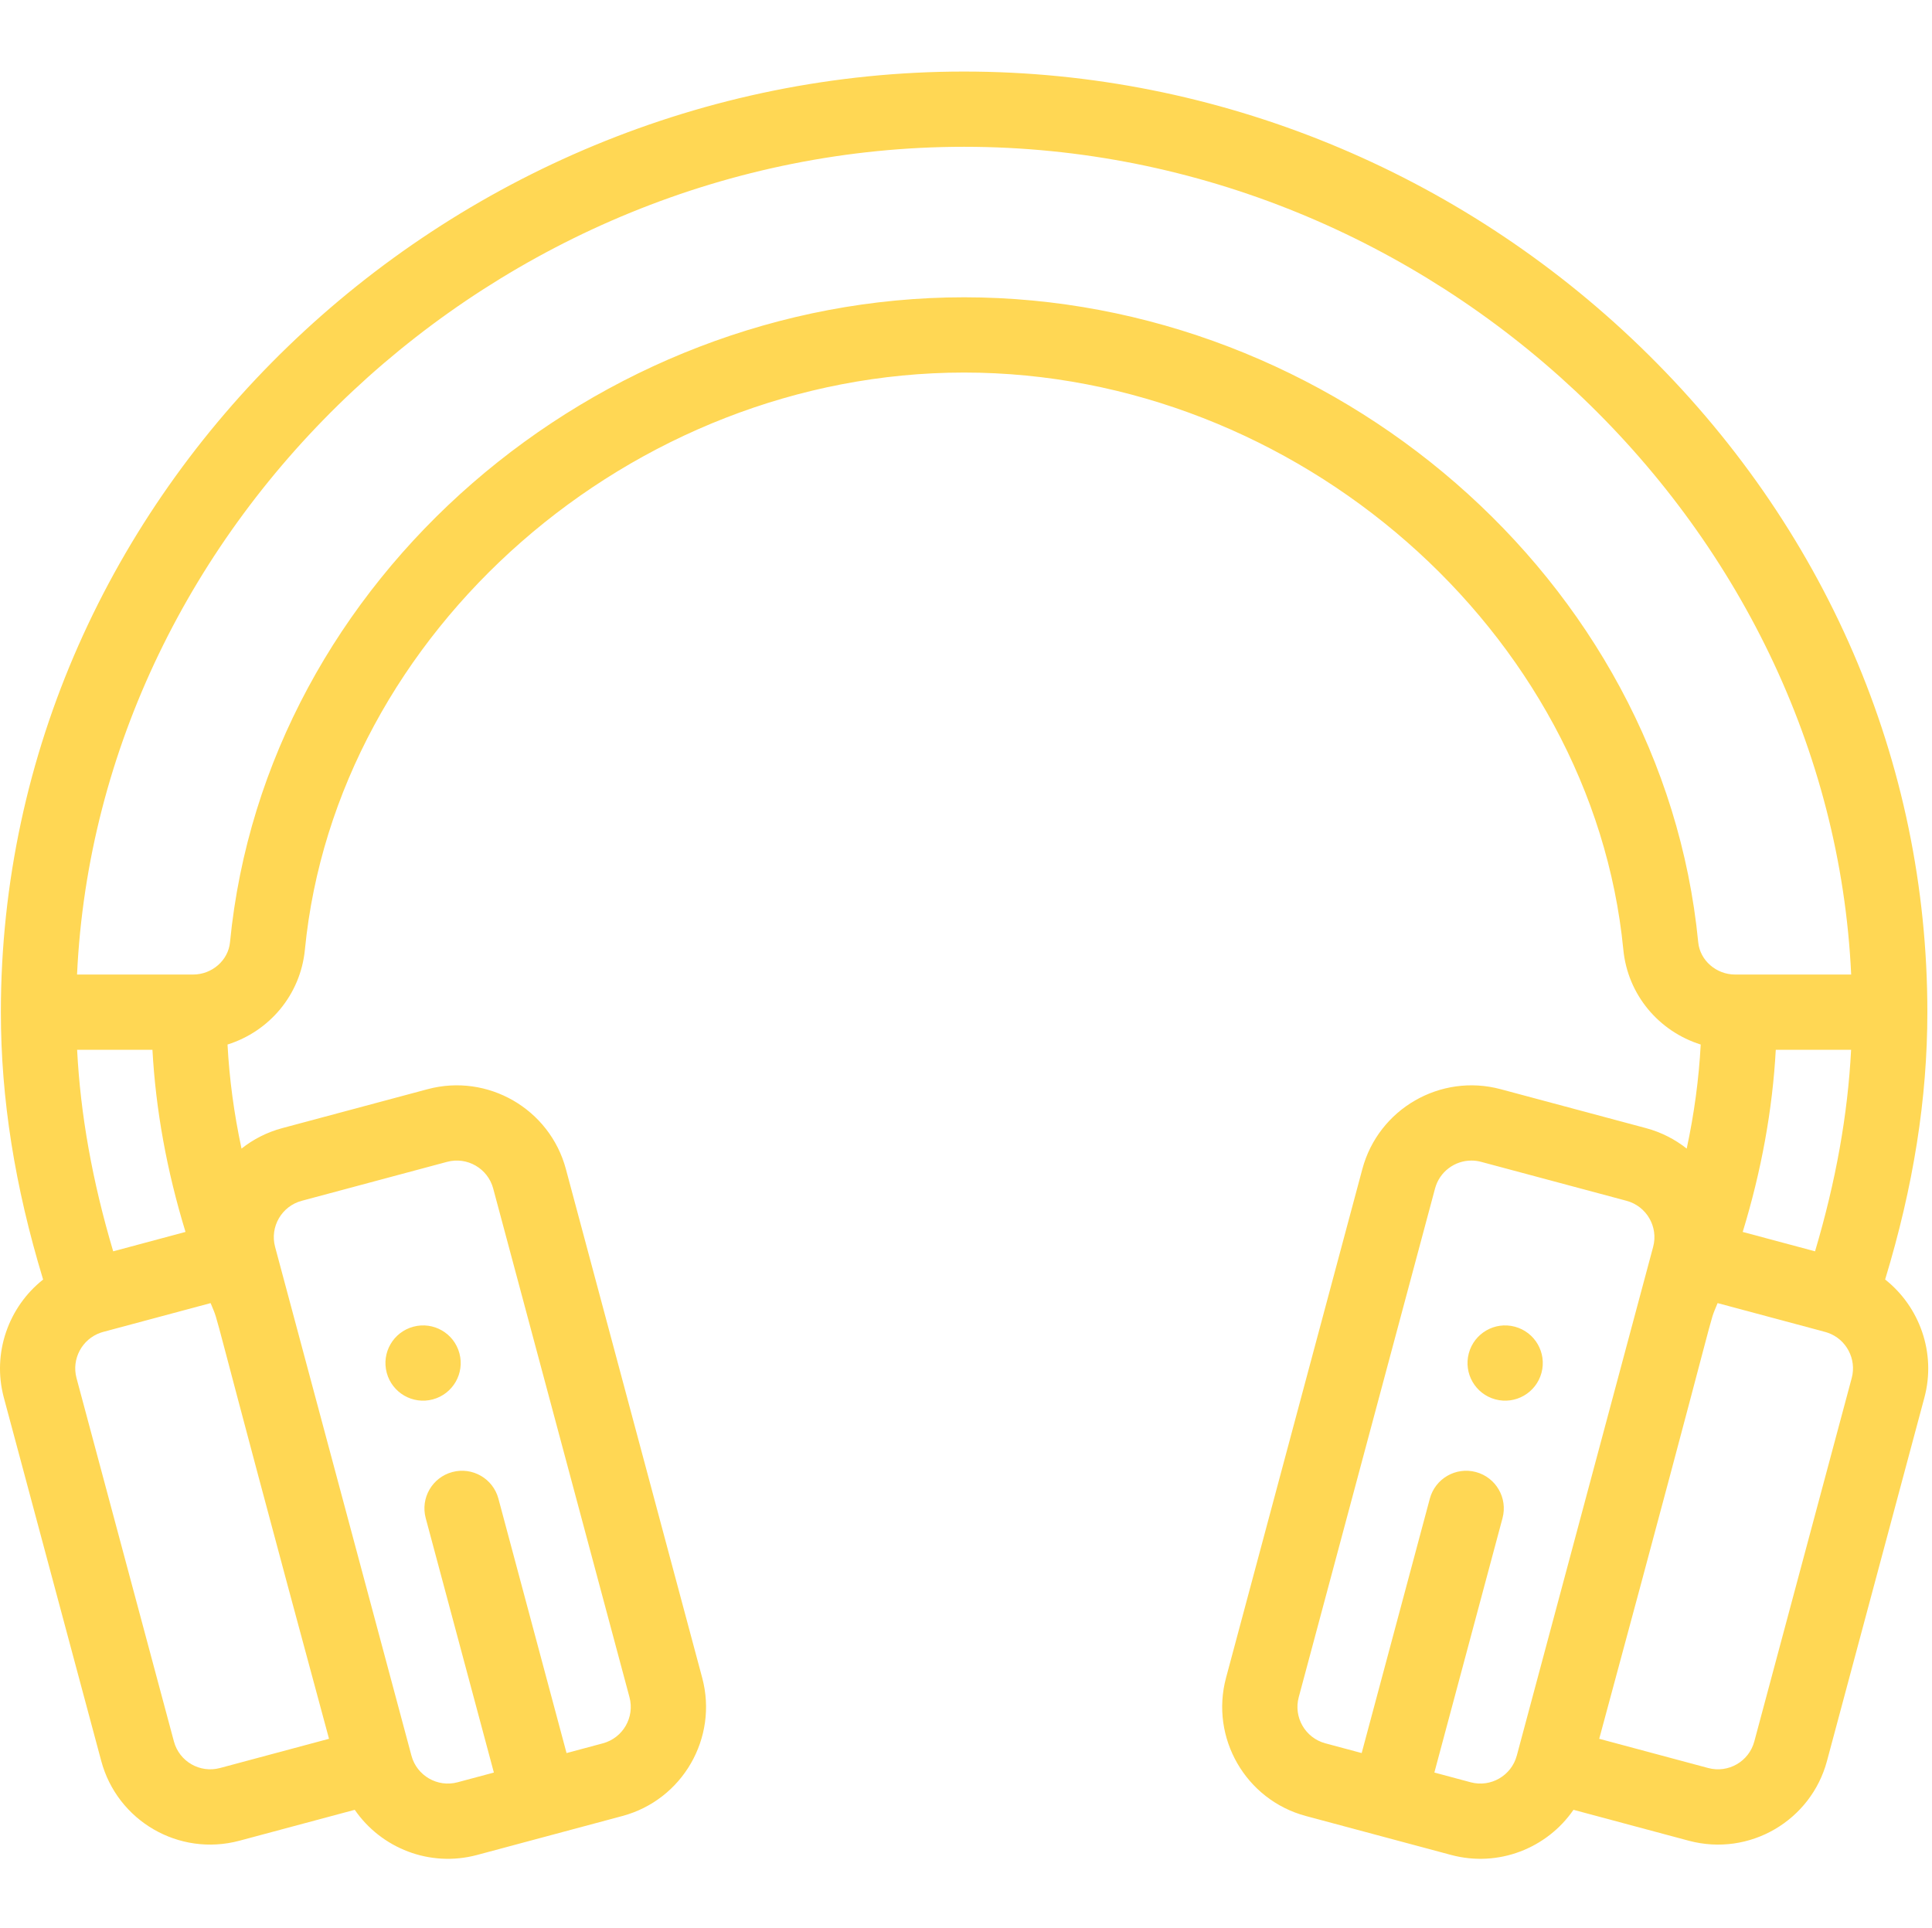 <?xml version="1.0" encoding="UTF-8" standalone="no"?>
<!DOCTYPE svg PUBLIC "-//W3C//DTD SVG 1.1//EN" "http://www.w3.org/Graphics/SVG/1.1/DTD/svg11.dtd">
<svg width="100%" height="100%" viewBox="0 0 513 512" version="1.1" xmlns="http://www.w3.org/2000/svg" xmlns:xlink="http://www.w3.org/1999/xlink" xml:space="preserve" xmlns:serif="http://www.serif.com/" style="fill-rule:evenodd;clip-rule:evenodd;stroke-linejoin:round;stroke-miterlimit:2;">
    <g>
        <g transform="matrix(1,0,0,1,0,19)">
            <path d="M402.238,333.301C396.91,331.871 391.438,335.027 390.008,340.363C388.578,345.688 391.738,351.172 397.07,352.602C402.398,354.031 407.883,350.863 409.312,345.539C410.738,340.203 407.574,334.73 402.238,333.301Z" style="fill:rgb(255,215,84);fill-rule:nonzero;"/>
        </g>
        <g transform="matrix(1,0,0,1,0,19)">
            <path d="M114.926,352.602C120.262,351.172 123.418,345.688 121.988,340.363C120.559,335.027 115.086,331.871 109.762,333.301C104.426,334.727 101.258,340.203 102.688,345.539C104.113,350.863 109.602,354.031 114.926,352.602Z" style="fill:rgb(255,215,84);fill-rule:nonzero;"/>
        </g>
        <g transform="matrix(1,0,0,1,0,19)">
            <path d="M500.555,320.766C508.086,295.98 511.77,272.676 511.77,249.777C511.77,183.348 484.684,120.582 435.496,73.039C387.559,26.703 323.281,0 256,0C118.172,0 0.23,111.523 0.23,249.777C0.23,272.68 3.914,295.988 11.449,320.781C2.301,328.004 -2.145,340.262 1.008,352.094L26.875,448.59C31.125,464.504 47.48,474.098 63.582,469.797L94.195,461.59C101.211,471.785 114.109,476.938 126.656,473.586L165.262,463.234C181.223,458.957 190.73,442.488 186.453,426.531L150.254,291.422C145.973,275.457 129.496,265.949 113.539,270.23L74.945,280.57C70.879,281.66 67.234,283.543 64.129,286.004C62.137,276.703 60.895,267.477 60.414,258.371C71.504,254.883 79.785,245.203 80.961,233.164C89.203,148.672 167.727,79.93 256,79.93C344.273,79.93 422.797,148.672 431.039,233.164C432.211,245.203 440.496,254.883 451.586,258.371C451.105,267.477 449.863,276.703 447.871,286.004C444.762,283.543 441.121,281.66 437.055,280.57L398.461,270.23C382.492,265.953 366.023,275.457 361.746,291.422L325.547,426.531C321.27,442.492 330.777,458.957 346.738,463.234L385.352,473.586C397.848,476.926 410.762,471.824 417.805,461.59L448.426,469.801C464.582,474.113 480.895,464.43 485.121,448.598L510.992,352.082C514.148,340.246 509.684,327.973 500.555,320.766ZM80.113,299.871L118.711,289.527C124.035,288.098 129.523,291.27 130.953,296.59L167.148,431.699C168.574,437.02 165.406,442.504 160.086,443.934L150.434,446.52L132.34,378.961C130.914,373.633 125.437,370.469 120.105,371.895C114.773,373.324 111.609,378.801 113.039,384.133L131.137,451.695L121.488,454.281C116.172,455.703 110.68,452.531 109.25,447.211L109.25,447.203L73.043,312.102C71.617,306.785 74.789,301.297 80.113,299.871ZM87.363,442.73L58.418,450.492C53.094,451.914 47.609,448.777 46.176,443.422L20.312,346.93C18.969,341.883 21.758,336.605 26.746,334.883C26.977,334.801 27.219,334.73 27.383,334.688L55.922,327.035C58.836,334.309 53.516,317.637 87.363,442.73ZM20.477,259.766L40.477,259.766C41.348,275.688 44.289,291.887 49.258,308.133L30.055,313.285C24.516,294.648 21.359,276.992 20.477,259.766ZM450.926,231.219C441.48,134.422 353.621,59.945 256,59.945C158.324,59.945 70.512,134.465 61.07,231.223C60.602,236.023 56.301,239.785 51.27,239.785L20.457,239.785C26.043,119.641 131.621,19.98 256,19.98C380.375,19.98 485.957,119.641 491.539,239.785L460.723,239.785C455.699,239.785 451.395,236.023 450.926,231.219ZM491.52,259.766C490.637,276.992 487.48,294.648 481.945,313.285L462.738,308.137C467.707,291.883 470.648,275.688 471.52,259.766L491.52,259.766ZM402.75,447.207L402.746,447.207C401.32,452.527 395.828,455.699 390.52,454.281L380.863,451.691L398.961,384.133C400.391,378.801 397.227,373.324 391.895,371.895C386.566,370.469 381.086,373.633 379.66,378.961L361.563,446.52L351.914,443.93C346.594,442.504 343.422,437.016 344.848,431.699L381.047,296.59C382.242,292.133 386.289,289.184 390.703,289.184C391.555,289.184 392.426,289.297 393.289,289.527L431.883,299.867C437.207,301.293 440.383,306.781 438.957,312.098L402.75,447.207ZM491.688,346.918L465.82,443.43C464.391,448.781 458.895,451.914 453.59,450.496L424.637,442.73C458.496,317.59 453.16,334.316 456.074,327.035C486.477,335.191 484.703,334.688 485.328,334.91C490.238,336.605 493.031,341.887 491.688,346.918Z" style="fill:rgb(255,215,84);fill-rule:nonzero;"/>
        </g>
    </g>
</svg>
